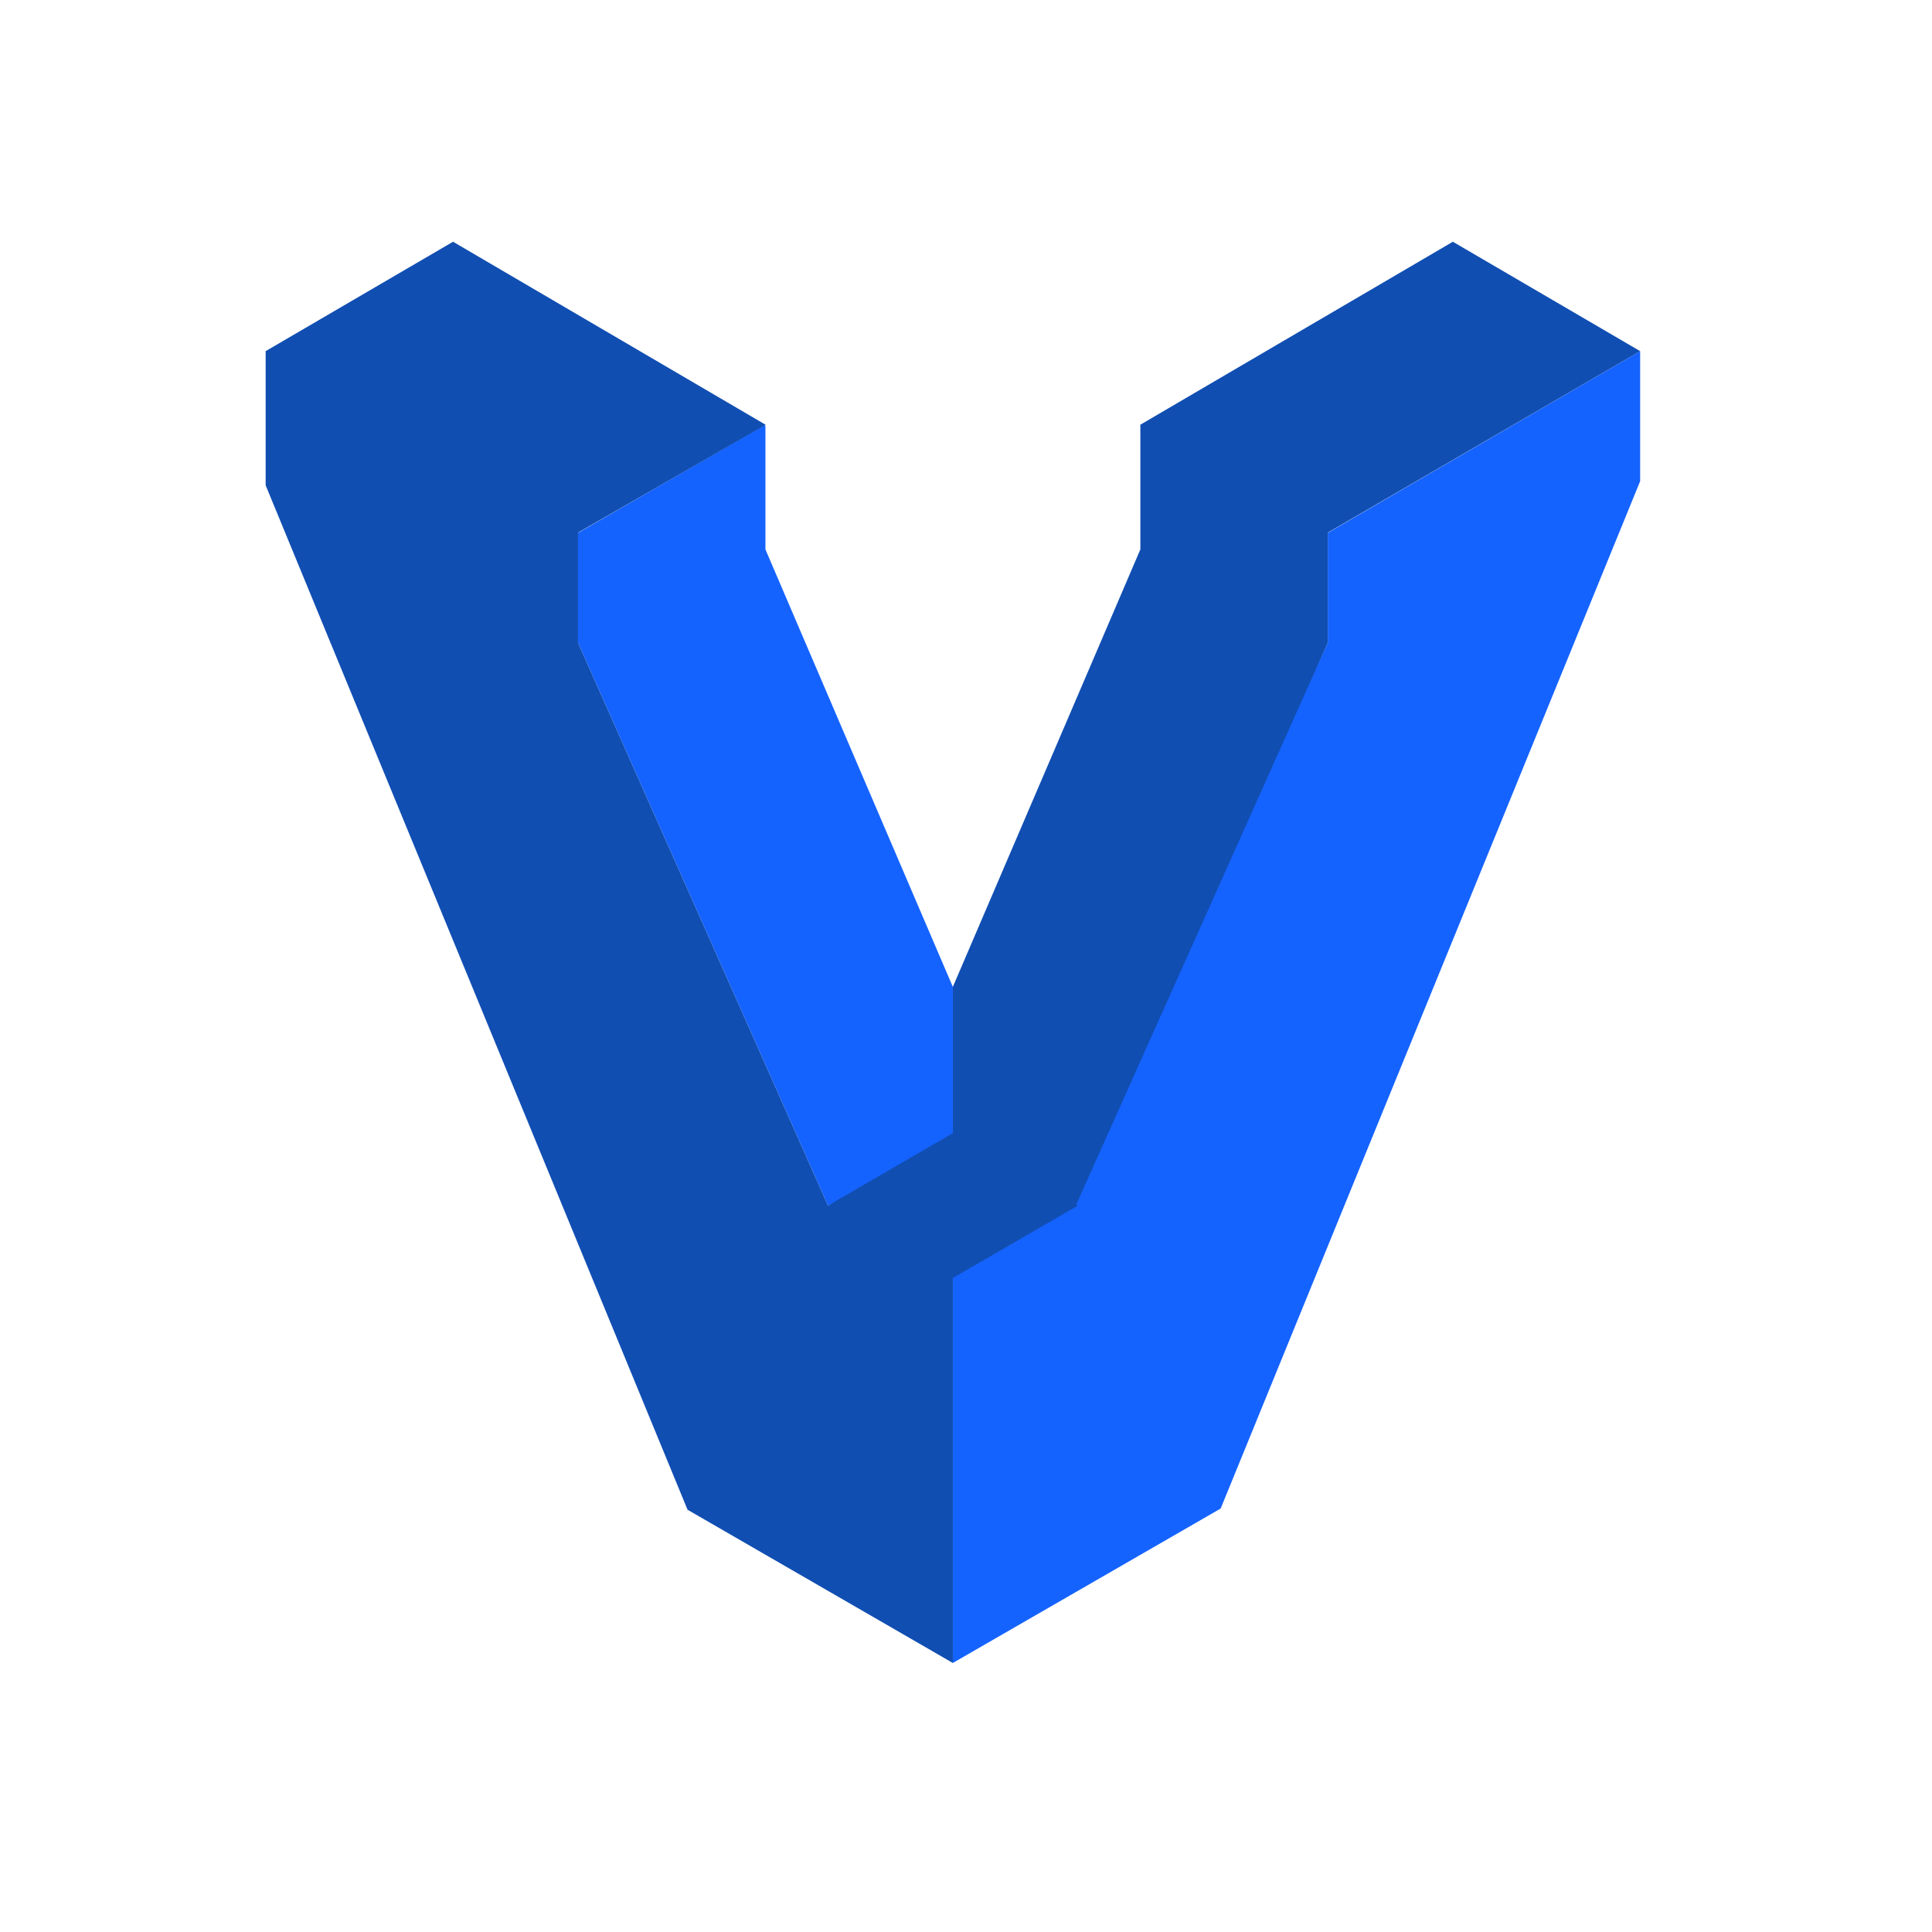 <svg xmlns="http://www.w3.org/2000/svg" width="16" height="16" viewBox="0 0 16 16">
  <g fill="none" fill-rule="evenodd" transform="translate(2.2 2)">
    <path fill="#1563FF" fill-rule="nonzero" d="M11.383,1.985 L11.383,0.908 L8.796,2.413 L8.796,3.323 L6.727,7.788 L5.691,8.502 L5.691,11.772 L7.909,10.493 L11.383,1.985 Z M5.691,6.173 L4.139,2.55 L4.139,1.526 L4.129,1.522 L2.587,2.413 L2.587,3.323 L4.657,7.984 L5.691,7.472 L5.691,6.173 Z"/>
    <polygon fill="#104EB2" points="9.832 .002 7.246 1.516 7.244 1.516 7.244 2.55 5.691 6.173 5.691 7.384 4.657 7.984 2.587 3.323 2.587 2.411 4.141 1.518 1.552 .002 0 .908 0 2.019 3.494 10.503 5.691 11.772 5.691 8.584 6.727 7.984 6.713 7.976 8.796 3.323 8.796 2.411 11.383 .908"/>
  </g>
</svg>
